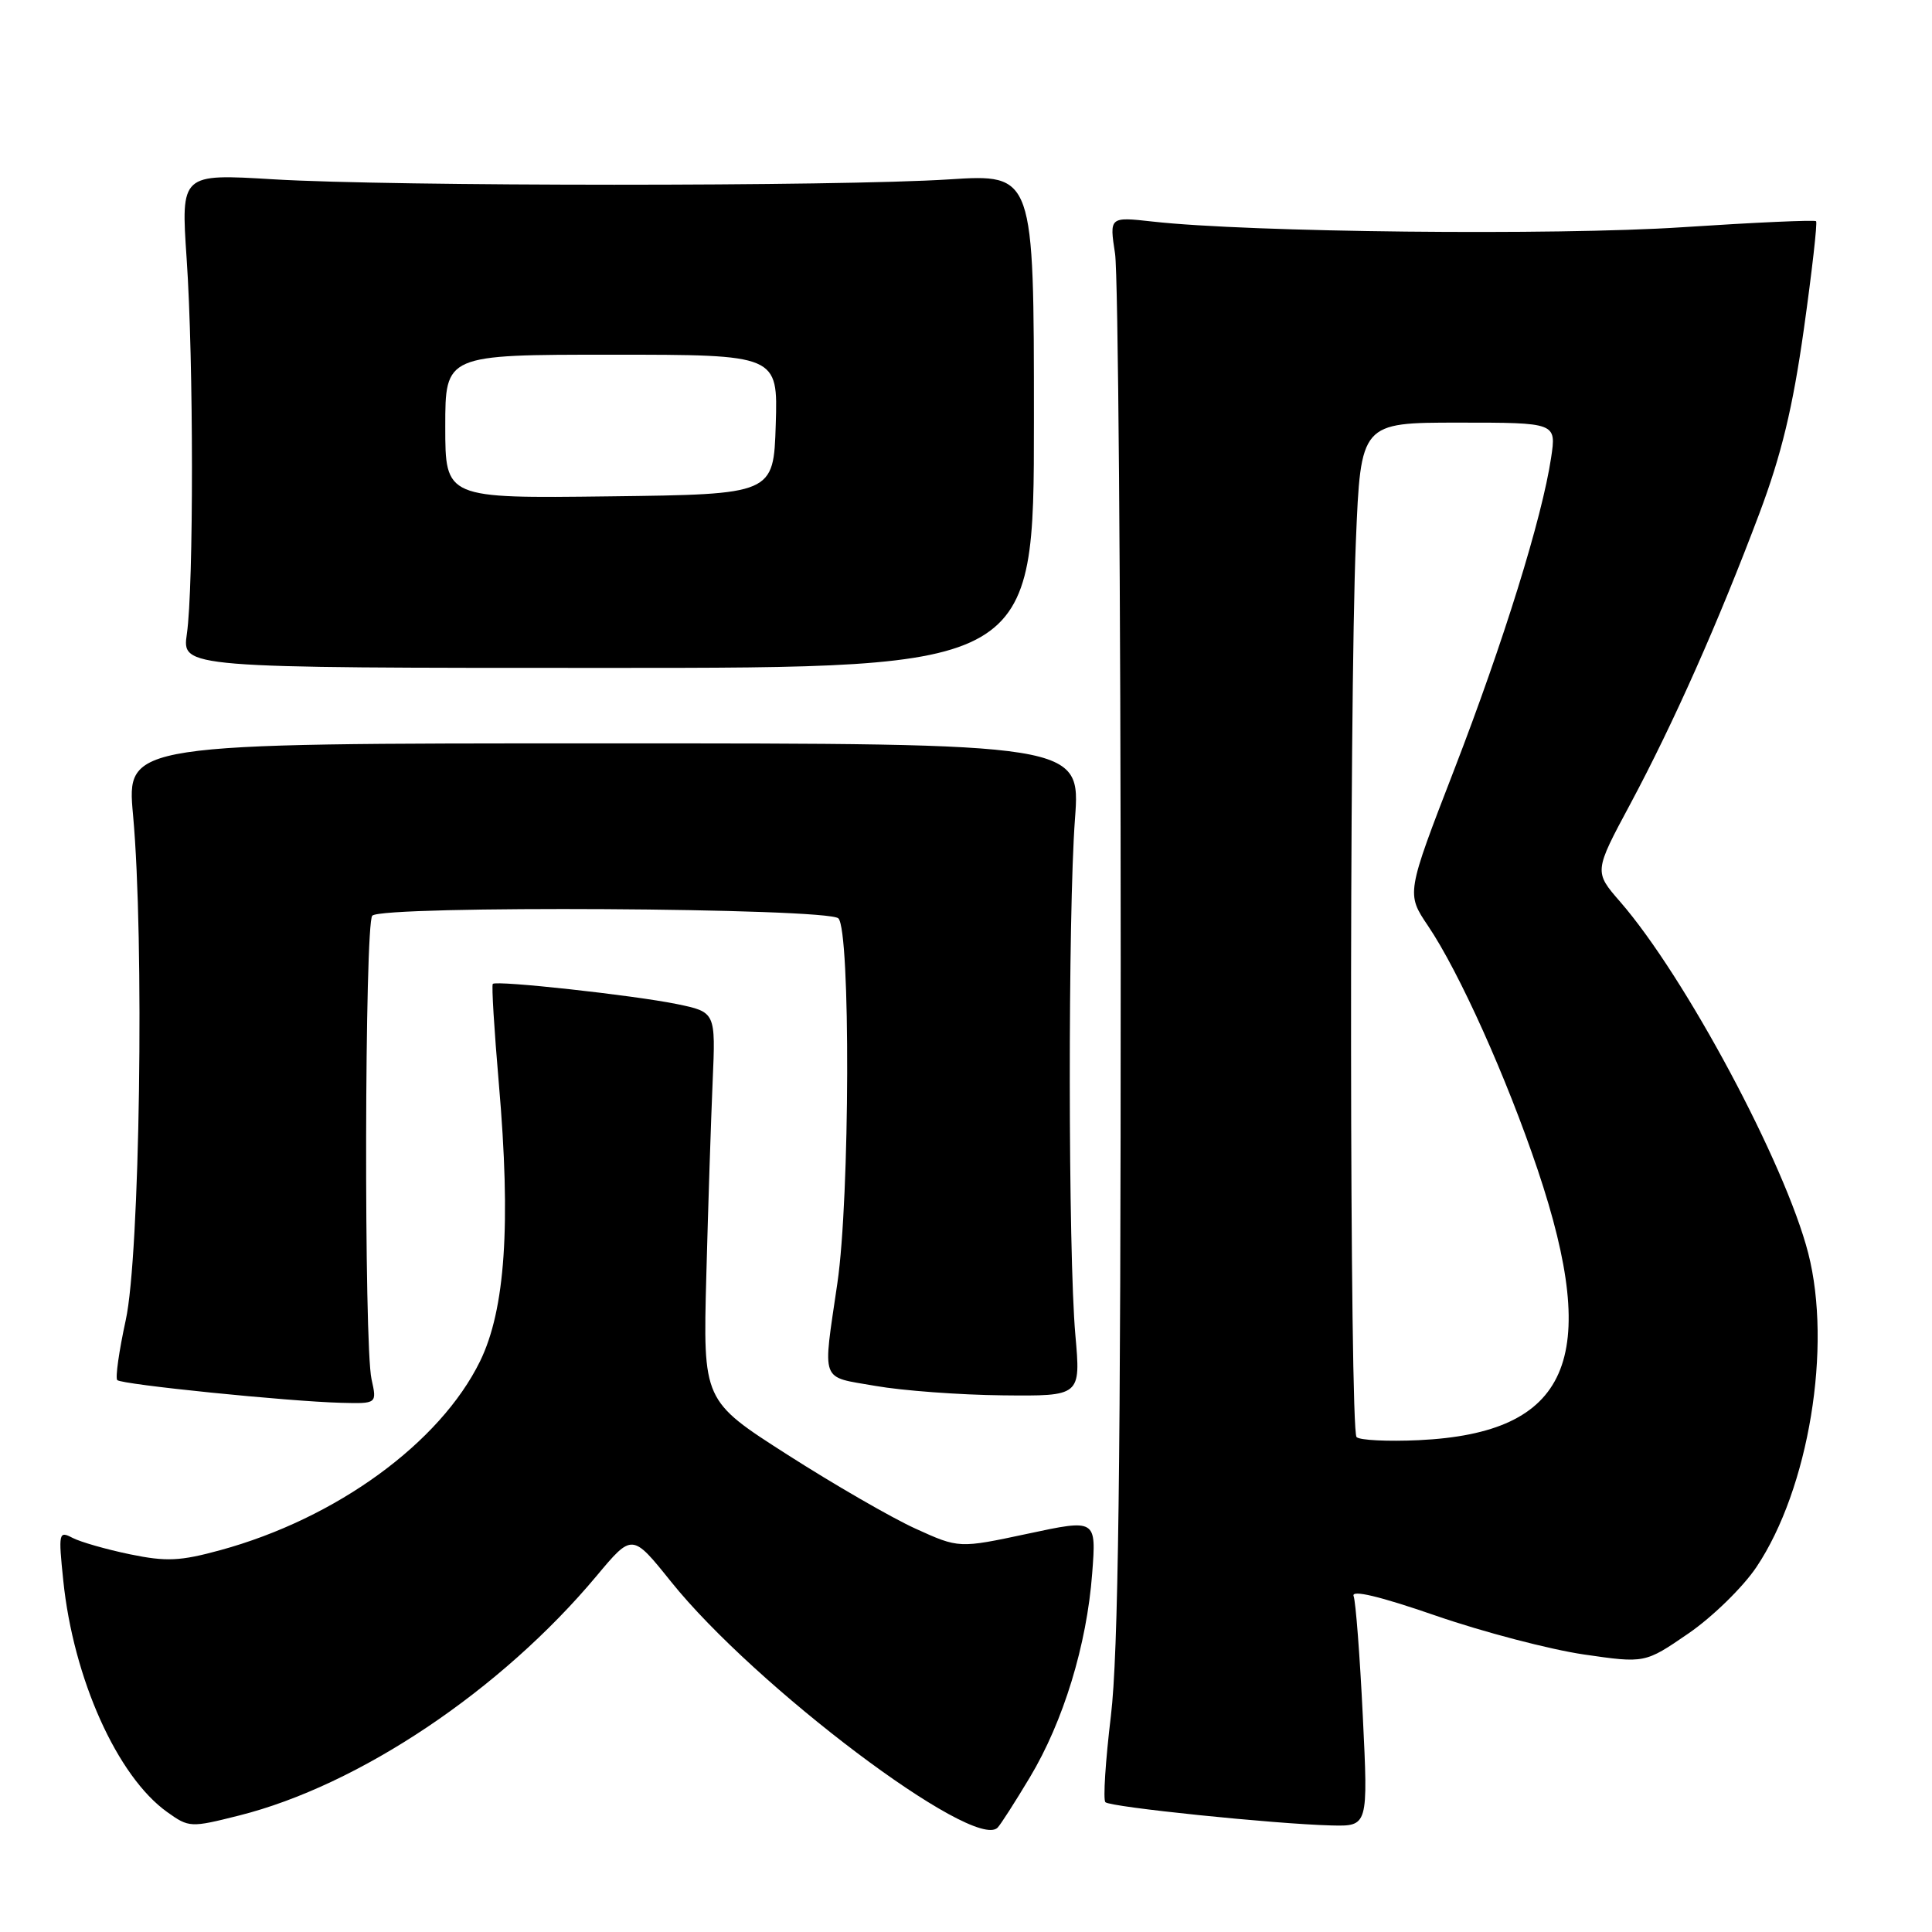 <?xml version="1.0" encoding="UTF-8" standalone="no"?>
<!DOCTYPE svg PUBLIC "-//W3C//DTD SVG 1.1//EN" "http://www.w3.org/Graphics/SVG/1.1/DTD/svg11.dtd" >
<svg xmlns="http://www.w3.org/2000/svg" xmlns:xlink="http://www.w3.org/1999/xlink" version="1.1" viewBox="0 0 256 256">
 <g >
 <path fill="currentColor"
d=" M 136.46 235.51 C 140.90 228.11 144.01 217.96 144.72 208.48 C 145.27 201.28 145.27 201.28 136.16 203.23 C 127.06 205.17 127.06 205.17 121.28 202.54 C 118.10 201.09 110.47 196.68 104.33 192.75 C 93.15 185.60 93.15 185.60 93.59 169.05 C 93.83 159.95 94.21 148.36 94.43 143.30 C 94.83 134.11 94.83 134.11 89.67 133.04 C 83.94 131.87 65.79 129.88 65.30 130.37 C 65.12 130.54 65.49 136.49 66.10 143.59 C 67.72 162.27 66.95 173.53 63.61 180.37 C 58.31 191.19 44.57 201.20 29.21 205.40 C 23.88 206.86 22.05 206.95 17.21 205.95 C 14.07 205.30 10.65 204.32 9.60 203.77 C 7.79 202.82 7.73 203.10 8.38 209.39 C 9.71 222.42 15.54 235.40 22.17 240.12 C 25.04 242.17 25.27 242.18 31.66 240.57 C 47.56 236.58 66.38 223.97 79.04 208.83 C 83.77 203.17 83.77 203.17 88.89 209.55 C 100.01 223.43 129.03 245.30 132.18 242.18 C 132.56 241.81 134.49 238.80 136.46 235.51 Z  M 180.58 227.41 C 180.19 219.39 179.64 212.22 179.36 211.49 C 179.02 210.61 182.78 211.50 190.27 214.09 C 196.55 216.26 205.36 218.56 209.83 219.22 C 217.96 220.40 217.96 220.40 223.73 216.44 C 226.90 214.26 230.96 210.30 232.74 207.64 C 239.68 197.28 242.78 178.45 239.60 166.05 C 236.54 154.16 223.28 129.38 214.69 119.50 C 211.21 115.50 211.21 115.50 216.04 106.50 C 221.76 95.81 227.72 82.40 233.12 68.05 C 236.05 60.26 237.55 54.03 239.02 43.62 C 240.10 35.94 240.83 29.50 240.64 29.31 C 240.46 29.12 232.47 29.48 222.90 30.11 C 206.09 31.22 165.47 30.79 152.75 29.36 C 147.00 28.72 147.00 28.72 147.75 33.61 C 148.16 36.30 148.50 78.55 148.50 127.50 C 148.50 194.46 148.18 219.19 147.20 227.36 C 146.48 233.34 146.15 238.49 146.47 238.80 C 147.12 239.45 168.89 241.69 176.39 241.88 C 181.29 242.00 181.29 242.00 180.58 227.41 Z  M 49.23 182.75 C 48.21 178.22 48.31 122.35 49.33 121.33 C 50.72 119.95 109.69 120.29 111.09 121.69 C 112.71 123.31 112.62 158.68 110.96 170.00 C 109.00 183.44 108.59 182.34 116.00 183.64 C 119.58 184.27 127.16 184.83 132.85 184.89 C 143.21 185.00 143.21 185.00 142.49 176.88 C 141.53 166.09 141.50 121.10 142.44 108.50 C 143.18 98.50 143.18 98.50 79.97 98.50 C 16.76 98.50 16.76 98.50 17.63 108.00 C 19.14 124.52 18.54 166.41 16.66 174.93 C 15.77 179.02 15.26 182.59 15.54 182.87 C 16.13 183.46 38.22 185.70 45.23 185.88 C 49.95 186.00 49.95 186.00 49.23 182.75 Z  M 137.00 55.77 C 137.00 23.05 137.00 23.05 125.75 23.77 C 111.09 24.72 51.97 24.71 36.23 23.76 C 23.97 23.02 23.97 23.02 24.73 34.26 C 25.66 47.77 25.67 77.73 24.76 84.00 C 24.11 88.50 24.11 88.50 80.55 88.50 C 137.00 88.50 137.00 88.50 137.00 55.77 Z  M 179.75 190.42 C 178.83 189.49 178.76 93.53 179.66 71.75 C 180.31 56.00 180.31 56.00 193.27 56.00 C 206.23 56.00 206.23 56.00 205.53 60.65 C 204.33 68.64 199.26 84.97 192.68 102.01 C 186.34 118.41 186.34 118.41 189.22 122.68 C 193.35 128.79 199.65 142.82 203.75 155.00 C 212.20 180.15 207.93 189.88 188.00 190.83 C 183.88 191.02 180.16 190.84 179.75 190.42 Z  M 59.00 56.52 C 59.00 47.00 59.00 47.00 81.04 47.00 C 103.08 47.00 103.08 47.00 102.79 56.25 C 102.50 65.50 102.50 65.50 80.75 65.77 C 59.00 66.04 59.00 66.04 59.00 56.52 Z "/>
</g>
</svg>
